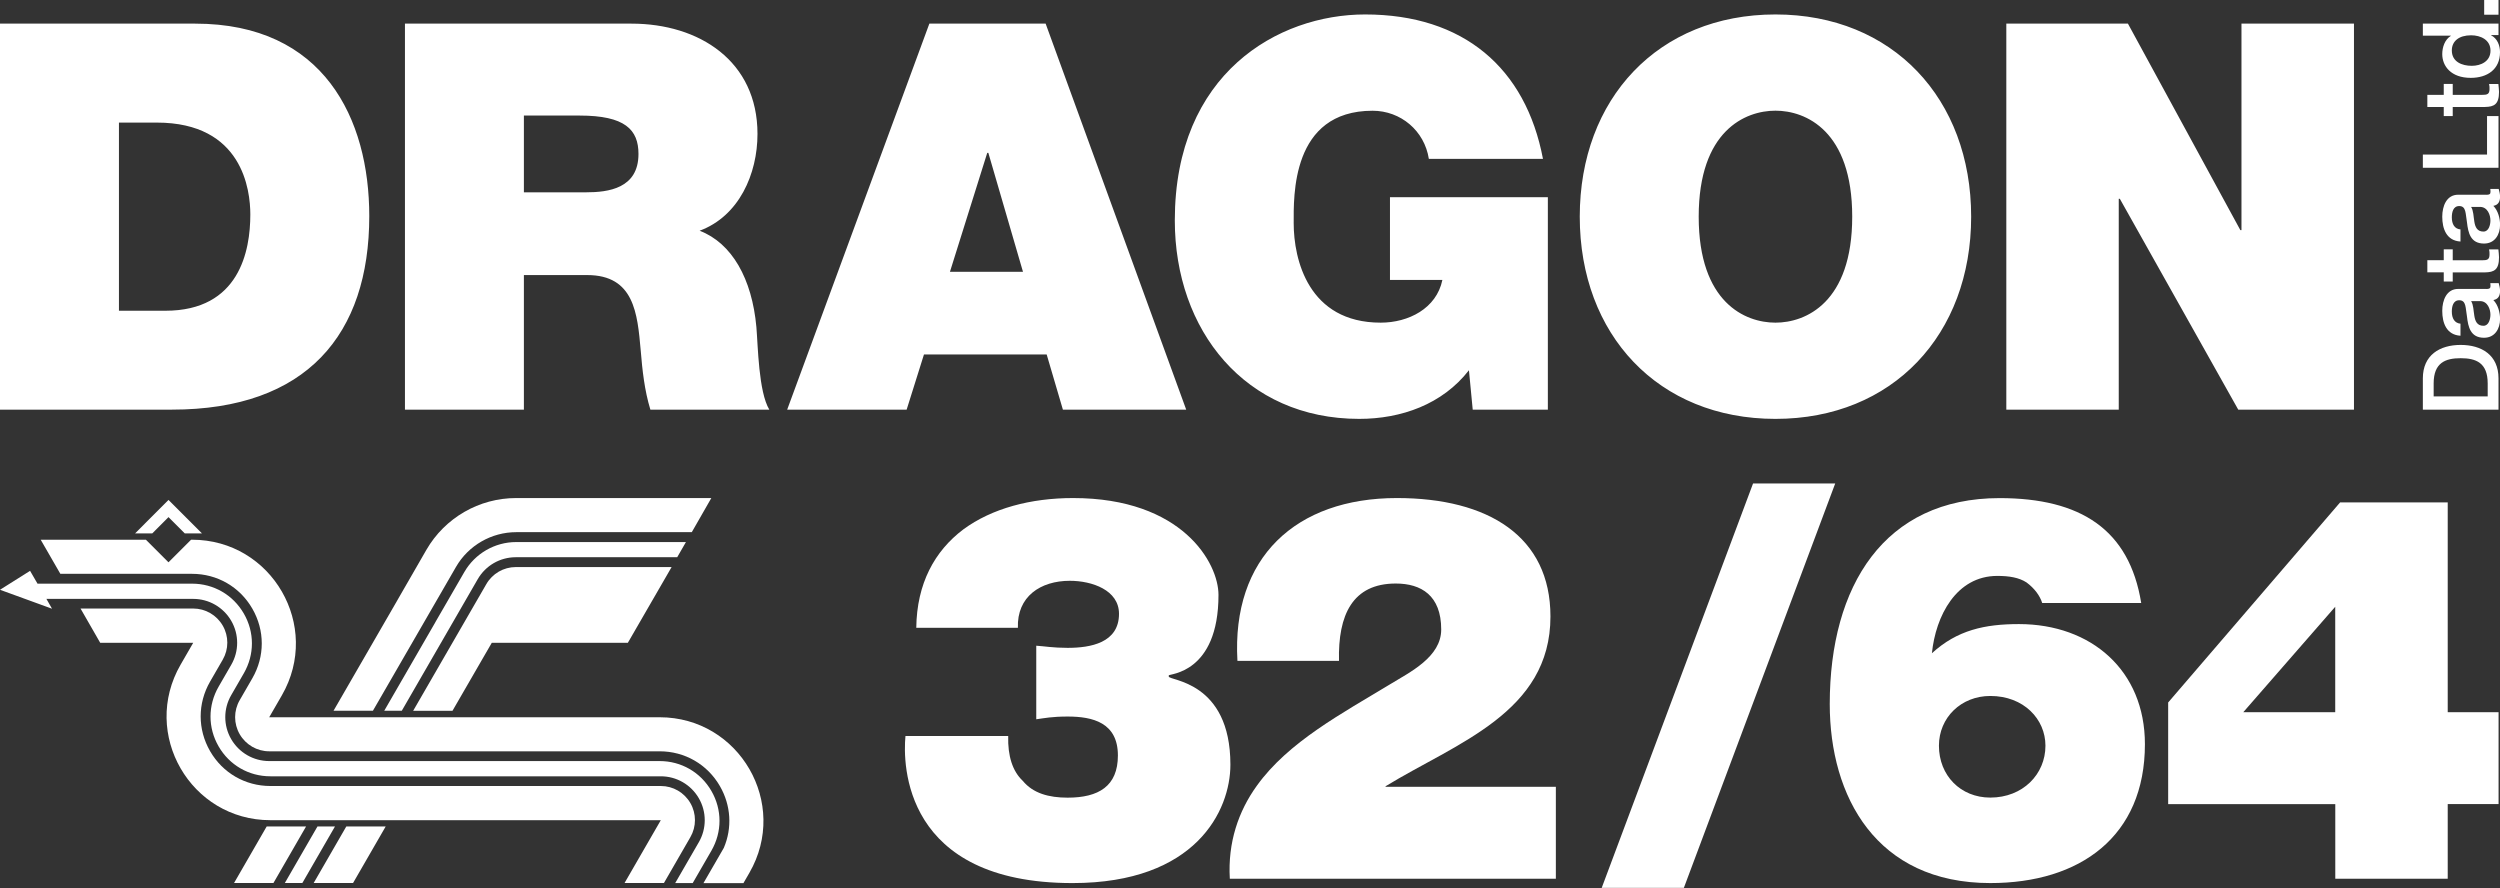 <?xml version="1.0" encoding="UTF-8" standalone="no"?>
<svg
   enable-background="new 0 0 3840 1363.8"
   viewBox="0 0 1920 682"
   version="1.1"
   id="svg24"
   sodipodi:docname="dragon32.svg"
   width="1920"
   height="682"
   inkscape:version="1.3.2 (091e20e, 2023-11-25)"
   xmlns:inkscape="http://www.inkscape.org/namespaces/inkscape"
   xmlns:sodipodi="http://sodipodi.sourceforge.net/DTD/sodipodi-0.dtd"
   xmlns="http://www.w3.org/2000/svg"
   xmlns:svg="http://www.w3.org/2000/svg">
  <rect x="0" y="0" width="1920" height="682" fill="#333333" stroke="none"/>
  <defs
     id="defs24" />
  <sodipodi:namedview
     id="namedview24"
     pagecolor="#ffffff"
     bordercolor="#000000"
     borderopacity="0.25"
     inkscape:showpageshadow="2"
     inkscape:pageopacity="0.0"
     inkscape:pagecheckerboard="0"
     inkscape:deskcolor="#d1d1d1"
     inkscape:zoom="0.17304589"
     inkscape:cx="1918.5662"
     inkscape:cy="681.90004"
     inkscape:window-width="1312"
     inkscape:window-height="449"
     inkscape:window-x="0"
     inkscape:window-y="23"
     inkscape:window-maximized="0"
     inkscape:current-layer="svg24" />
  <g
     id="g1"
     transform="scale(0.5)">
    <g
       id="g25"
       transform="scale(1,1)">
      <g
         fill="#ffffff"
         id="g24">
        <path
           d="M 299.8,36.3 H 0 v 592.9 h 264.1 c 206.8,0 303.1,-115.4 303.1,-297.3 0,-149.4 -69.7,-295.6 -267.4,-295.6 z m -45.7,441 h -71.4 v -289 h 58.1 c 132,0 143.7,103.8 143.7,141.2 0,55.6 -16.6,147.8 -130.4,147.8 z m 820.5,-122.9 c 60.6,-22.4 88.9,-87.2 88.9,-148.7 C 1163.5,93.6 1073.8,36.3 970,36.3 H 622 V 629.2 H 804.7 V 422.5 h 97.2 c 72.2,0 77.2,59 82.2,115.4 2.5,30.7 5.8,61.5 14.9,91.4 h 182.7 c -16.6,-27.4 -17.4,-98 -19.9,-127.1 -6.7,-73.9 -37.4,-128.7 -87.2,-147.8 z m -174.4,-59 H 804.7 V 177.5 h 85.5 c 69.8,0 90.5,21.6 90.5,59 0,53.1 -46.5,58.9 -80.5,58.9 z M 1427.5,36.3 1209.1,629.2 h 183.5 l 26.6,-84.7 h 188.5 l 24.9,84.7 H 1822 L 1606.1,36.3 Z m 31.6,381.2 57.3,-182.7 h 1.7 l 53.2,182.7 z M 2135,430 h 80.5 c -9.1,44 -52.3,65.6 -94.7,65.6 -111.3,0 -133.7,-97.2 -133.7,-152.8 0,-40.7 -4.2,-172.7 121.2,-172.7 43.2,0 79.7,30.7 86.4,73.9 H 2370 C 2343.5,104.4 2248,22.2 2096.8,22.2 c -133.7,0 -292.3,90.5 -292.3,316.4 0,168.6 108,304.8 283.2,304.8 64.8,0 127.9,-22.4 168.6,-74.7 l 5.8,60.6 h 115.4 V 302.9 H 2135 Z M 2727.1,22.2 c -180.2,0 -300.6,129.5 -300.6,310.6 0,181.1 120.4,310.6 300.6,310.6 180.2,0 300.6,-129.6 300.6,-310.6 0,-181 -120.4,-310.6 -300.6,-310.6 z m 0,473.4 c -46.5,0 -117.9,-30.7 -117.9,-162.8 0,-132.1 71.4,-162.8 117.9,-162.8 46.5,0 117.9,30.7 117.9,162.8 0,132.1 -71.4,162.8 -117.9,162.8 z M 3442.9,36.3 v 317.2 h -1.7 L 3268.5,36.3 h -186.8 v 592.9 h 172.7 V 305.4 h 1.7 L 3438,629.3 h 177.7 v -593 z"
           id="path1" />
        <path
           d="m 514.5,1269.5 -50.1,86.8 h -26.9 l 50.1,-86.8 z"
           id="path2" />
        <path
           d="M 617.1,1091.8 733.8,889.6 c 12.1,-20.9 34.3,-33.7 58.4,-33.7 h 248 l 13.4,-23.3 h -170 -90.8 c -32.7,0 -63.1,17.6 -79.5,45.9 l -44.1,76.3 -1.2,2.2 -77.8,134.7 h 26.9 z"
           id="path3" />
        <path
           d="m 1092.6,765 h -209 -90.8 c -56.9,0 -109.5,30.4 -137.9,79.6 l -44,76.4 -1.3,2.3 -97.3,168.4 h 60.5 L 700.4,870.8 c 19,-33 54.5,-53.4 92.6,-53.4 h 269.6 z"
           id="path4" />
        <path
           d="m 755.4,987.3 h 209 L 1031.6,871 H 792.3 c -18.7,0 -36,10 -45.3,26.2 L 634.6,1091.8 H 695 Z"
           id="path5" />
        <path
           d="m 592.4,1269.5 -50.1,86.8 h -60.5 l 50.1,-86.8 z"
           id="path6" />
        <path
           d="m 409.6,1269.5 -50.1,86.8 H 420 l 50.1,-86.8 z"
           id="path7" />
        <path
           d="m 153.9,987.3 h 142.9 l -19.4,33.6 c -61.3,106.2 15.3,238.9 137.9,238.9 H 1015 l -55.7,96.5 h 60.5 l 40.6,-70.4 c 9.4,-16.2 9.4,-36.2 0,-52.4 -9.4,-16.2 -26.6,-26.2 -45.3,-26.2 H 415.3 c -38.6,0 -73.3,-20 -92.6,-53.5 -19.3,-33.5 -19.3,-73.4 0,-106.9 l 19.4,-33.6 c 9.4,-16.2 9.4,-36.2 0,-52.4 -9.4,-16.2 -26.6,-26.2 -45.3,-26.2 H 123.7 Z"
           id="path8" />
        <path
           d="M 92.7,881.4 H 295 c 38.6,0 73.3,20 92.6,53.5 19.3,33.5 19.3,73.4 0,106.9 l -19.4,33.6 c -9.4,16.2 -9.4,36.2 0,52.4 9.4,16.2 26.6,26.2 45.3,26.2 h 599.7 c 38.6,0 73.3,20 92.6,53.5 17,29.5 19.1,64.1 6,94.8 l -31.3,54.2 h 61.4 l 9.2,-15.9 c 61.3,-106.2 -15.3,-238.9 -137.9,-238.9 H 689.3 506.6 413.5 l 19.4,-33.6 C 494.3,961.7 417.6,829 295,829 h -1.5 L 258.8,863.7 224.1,829 H 62.5 Z"
           id="path9" />
        <path
           d="m 233.9,819.3 24.9,-25 25,25 h 26.4 l -51.4,-51.4 -51.3,51.4 z"
           id="path10" />
        <path
           d="M 79.9,935 0,905.9 46.2,876.8 57.6,896.5 H 295 c 33.2,0 62.9,17.2 79.5,45.9 16.6,28.7 16.6,63 0,91.8 l -19.4,33.6 c -12.1,20.9 -12.1,46.6 0,67.5 12.1,20.9 34.3,33.7 58.4,33.7 h 599.7 c 33.2,0 62.9,17.2 79.5,45.9 16.6,28.7 16.6,63 0,91.8 l -28.7,49.7 h -26.9 l 36.3,-62.8 c 12.1,-20.9 12.1,-46.6 0,-67.5 -12.1,-20.9 -34.3,-33.7 -58.4,-33.7 H 598 415.3 c -33.2,0 -62.9,-17.2 -79.5,-45.9 -16.6,-28.7 -16.6,-63 0,-91.8 l 19.4,-33.6 c 12.1,-20.9 12.1,-46.6 0,-67.5 -12.1,-20.9 -34.3,-33.7 -58.4,-33.7 H 71.3 Z"
           id="path11" />
        <path
           d="m 1900.7,1015 c -9.1,-158.6 89.7,-250 245,-250 140.4,0 235.8,59 235.8,181.9 0,147.8 -144.5,194.3 -253.3,260.8 v 0.8 h 261.6 v 141.2 H 1889 c -3.3,-55.6 13.3,-103.8 41.5,-142.8 48.2,-67.3 131.2,-111.3 205.1,-156.1 29.9,-18.3 78.1,-41.5 78.1,-83.9 0,-52.3 -30.7,-70.6 -69.8,-70.6 -66.4,0 -88.9,48.2 -87.2,118.8 h -156 z"
           id="path12" />
        <path
           d="m 1407.4,964.3 c 0.8,-68.1 28.2,-117.9 72.2,-151.1 44,-32.4 103.8,-48.2 168.6,-48.2 167.8,0 223.4,99.7 223.4,148.7 0,121.2 -76.4,121.2 -76.4,123.7 v 1.7 c 0,6.6 94.7,6.6 94.7,135.4 0,70.6 -53.1,181.9 -242.5,181.9 -259.9,0 -260.8,-182.7 -256.6,-225.9 h 157.8 c -0.8,30.7 6.6,54 22.4,68.9 15.8,19.1 39.9,25.8 68.9,25.8 47.3,0 77.2,-17.4 77.2,-64.8 0,-50.7 -39,-59.8 -77.2,-59.8 -24.1,0 -35.7,2.5 -48.2,4.2 v -113 c 12.5,0.8 25.8,3.3 48.2,3.3 34.9,0 78.9,-7.5 78.9,-52.3 0,-36.5 -41.5,-50.7 -75.6,-50.7 -44.8,0 -81.4,24.1 -79.7,72.2 z"
           id="path13" />
        <path
           d="m 2692.7,742.6 h 126.2 l -232.5,621.2 h -126.2 z"
           id="path14" />
        <path
           d="m 3136.8,926.2 c -3.3,-10.8 -11.6,-22.4 -24.1,-31.6 -11.6,-7.5 -26.6,-10 -44.8,-10 -63.1,0 -94.7,61.5 -100.5,118.8 39,-35.7 81.4,-44.8 133.7,-44.8 111.3,0 193.5,71.4 193.5,184.4 0,142 -99.7,213.4 -237.5,213.4 -175.2,0 -246.6,-132.9 -246.6,-274.9 0,-181.9 83.9,-316.4 260.8,-316.4 124.6,0 199.3,48.2 217.6,161.1 z m -158.6,219.2 c 0,45.7 33.2,79.7 78.9,79.7 49.8,0 84.7,-35.7 84.7,-79.7 0,-40.7 -33.2,-76.4 -84.7,-76.4 -44.8,0 -78.9,33.2 -78.9,76.4 z"
           id="path15" />
        <path
           d="M 3586.9,1235.1 H 3330.3 V 1079 l 264.1,-307.3 h 165.3 v 322.2 h 78.1 v 141.2 h -78.1 v 114.6 H 3587 v -114.6 z m -141.2,-141.2 h 141.2 V 932 Z"
           id="path16" />
        <path
           d="m 3721.5,629.3 v -48.2 c 0,-35.8 26,-51.3 58.1,-51.3 32.1,0 58.1,15.5 58.1,51.3 v 48.2 z m 99.6,-20.4 v -20 c 0,-31.9 -18.2,-38.7 -41.5,-38.7 -23.3,0 -41.5,6.8 -41.5,38.7 v 20 z"
           id="path17" />
        <path
           d="m 3819,443.9 c 4.6,0 6.4,-1 6.4,-4.4 0,-1.1 0,-2.6 -0.3,-4.6 h 12.9 c 1,2.8 2.1,8.6 2.1,11.7 0,7.5 -2.6,12.9 -10.3,14.3 7.2,7.3 10.3,19.2 10.3,29.1 0,15.1 -8.1,28.8 -24.6,28.8 -21,0 -24.4,-16.8 -26.2,-32.4 -2.4,-13.4 -1,-25.2 -11.9,-25.2 -9.6,0 -11.4,9.9 -11.4,17.4 0,10.4 4.2,17.7 13.3,18.6 v 18.5 c -21.6,-1.3 -28,-19.7 -28,-38.2 0,-16.4 6.7,-33.7 24.4,-33.7 h 43.3 z m -23.4,18.6 c 3.7,5.7 3.6,14.7 5,22.8 1.3,8 4.2,15.1 14,15.1 8.3,0 10.7,-10.6 10.7,-17.1 0,-8.1 -4.2,-20.8 -16,-20.8 z"
           id="path18" />
        <path
           d="m 3753.6,432.3 v -14 h -25.2 v -18.6 h 25.2 V 383 h 13.8 v 16.8 h 44.9 c 7.7,0 11.6,-0.7 11.6,-8.9 0,-2.6 0,-5.2 -0.7,-7.8 h 14.3 c 0.3,4.1 1,8 1,12 0,19.4 -7.5,23 -21.5,23.3 h -49.6 v 14 h -13.8 z"
           id="path19" />
        <path
           d="m 3819,299.2 c 4.6,0 6.4,-1 6.4,-4.4 0,-1.1 0,-2.6 -0.3,-4.6 h 12.9 c 1,2.8 2.1,8.6 2.1,11.7 0,7.5 -2.6,12.9 -10.3,14.3 7.2,7.3 10.3,19.2 10.3,29.1 0,15.1 -8.1,28.8 -24.6,28.8 -21,0 -24.4,-16.8 -26.2,-32.4 -2.4,-13.3 -1,-25.2 -11.9,-25.2 -9.6,0 -11.4,9.9 -11.4,17.4 0,10.4 4.2,17.7 13.3,18.5 V 371 c -21.6,-1.3 -28,-19.7 -28,-38.2 0,-16.4 6.7,-33.7 24.4,-33.7 h 43.3 z m -23.4,18.6 c 3.7,5.7 3.6,14.6 5,22.8 1.3,8 4.2,15.1 14,15.1 8.3,0 10.7,-10.6 10.7,-17.1 0,-8.1 -4.2,-20.8 -16,-20.8 z"
           id="path20" />
        <path
           d="m 3721.5,257.7 v -20.3 h 98.6 v -59.1 h 17.6 v 79.4 z"
           id="path21" />
        <path
           d="m 3753.6,178.3 v -14 h -25.2 v -18.6 h 25.2 v -16.8 h 13.8 v 16.8 h 44.9 c 7.7,0 11.6,-0.7 11.6,-8.9 0,-2.6 0,-5.2 -0.7,-7.8 h 14.3 c 0.3,4.1 1,8 1,12 0,19.4 -7.5,23 -21.5,23.3 h -49.6 v 14 z"
           id="path22" />
        <path
           d="m 3837.7,36.3 v 17.6 h -11.4 v 0.3 c 9.6,4.9 13.7,15.5 13.7,26 0,26.5 -19.7,39.4 -44.9,39.4 -30.4,0 -43.8,-18.1 -43.8,-36.5 0,-10.6 3.9,-22.3 13.2,-28 v -0.3 h -43 V 36.3 Z m -12.3,41.5 c 0,-16.6 -15.1,-23.6 -29.8,-23.6 -18.5,0 -29.6,8.9 -29.6,23.3 0,17.4 15.5,23.6 30.6,23.6 14.4,0 28.8,-7.1 28.8,-23.3 z"
           id="path23" />
        <path
           d="M 3815.7,22.6 V 0 h 22 v 22.6 z"
           id="path24" />
      </g>
    </g>
  </g>
</svg>
